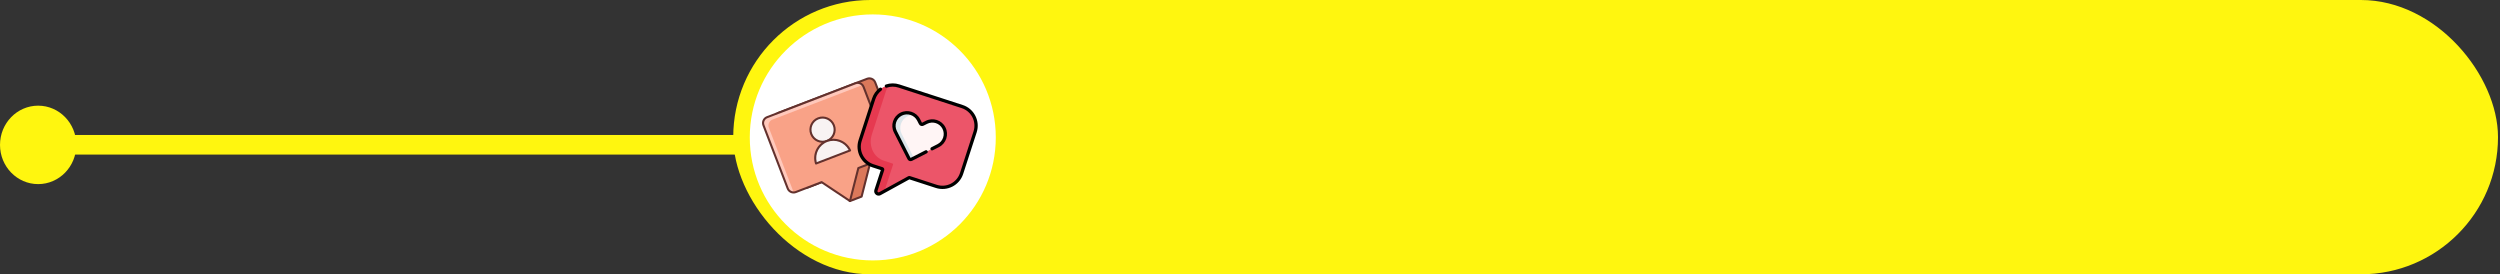 <?xml version="1.0" encoding="UTF-8"?>
<svg width="638px" height="70px" viewBox="0 0 638 70" version="1.1" xmlns="http://www.w3.org/2000/svg" xmlns:xlink="http://www.w3.org/1999/xlink">
    <rect x="0" y="0" width="638" height="70" fill="#333333" stroke="none"/>
    <!-- Generator: Sketch 52.3 (67297) - http://www.bohemiancoding.com/sketch -->
    <title>Group 5</title>
    <desc>Created with Sketch.</desc>
    <defs>
        <circle id="path-1" cx="31.391" cy="31.391" r="31.391"></circle>
    </defs>
    <g id="Page-1" stroke="none" stroke-width="1" fill="none" fill-rule="evenodd">
        <g id="Artboard" transform="translate(-1537, -2442)">
            <g id="Group-5" transform="translate(1537, 2442)">
                <g id="Group-3">
                    <g id="Group-2" transform="translate(187.121, 0)">
                        <rect id="Rectangle" fill="#FFF60F" x="0" y="0" width="450.37" height="70" rx="35"></rect>
                        <g id="profile" transform="translate(4.222, 3.677)">
                            <mask id="mask-2" fill="white">
                                <use xlink:href="#path-1"></use>
                            </mask>
                            <use id="Mask" fill="#FFFFFF" xlink:href="#path-1"></use>
                        </g>
                    </g>
                    <path d="M187.121,36.946 L19.503,36.946" id="Line-2" stroke="#FFF60F" stroke-width="5" stroke-linecap="square"></path>
                    <ellipse id="Oval" fill="#FFF60F" cx="9.737" cy="36.975" rx="9.737" ry="10.01"></ellipse>
                </g>
                <g id="Group-4" transform="translate(193.794, 18.93)">
                    <g id="followers" transform="translate(19.669, 18.925) rotate(-21) translate(-19.669, -18.925) translate(4.076, 4.761)">
                        <path d="M29.26,0.399 L5.085,0.399 C4.21,0.399 3.494,1.116 3.494,1.993 L3.494,19.27 C3.494,20.146 4.21,20.863 5.085,20.863 L12.153,20.863 L13.99,27.958 L17.173,27.958 L22.192,20.863 L29.26,20.863 C30.135,20.863 30.852,20.146 30.852,19.27 L30.852,1.993 C30.852,1.116 30.135,0.399 29.26,0.399 Z" id="Path" fill="#DB785A"></path>
                        <path d="M17.173,28.223 L13.99,28.223 C13.87,28.223 13.764,28.141 13.734,28.024 L11.948,21.128 L5.085,21.128 C4.062,21.128 3.229,20.294 3.229,19.269 L3.229,1.993 C3.229,0.968 4.062,0.134 5.085,0.134 L29.26,0.134 C30.284,0.134 31.117,0.968 31.117,1.993 L31.117,19.27 C31.117,20.295 30.284,21.129 29.26,21.129 L22.33,21.129 L17.39,28.112 C17.339,28.181 17.259,28.223 17.173,28.223 Z M14.196,27.692 L17.036,27.692 L21.975,20.709 C22.025,20.639 22.106,20.597 22.192,20.597 L29.26,20.597 C29.991,20.597 30.586,20.001 30.586,19.269 L30.586,1.993 C30.586,1.261 29.991,0.665 29.26,0.665 L5.085,0.665 C4.354,0.665 3.759,1.261 3.759,1.993 L3.759,19.27 C3.759,20.002 4.354,20.598 5.085,20.598 L12.153,20.598 C12.274,20.598 12.379,20.68 12.409,20.797 L14.196,27.692 Z" id="Shape" fill="#63312D" fill-rule="nonzero"></path>
                        <path d="M26.078,0.399 L1.903,0.399 C1.028,0.399 0.312,1.116 0.312,1.993 L0.312,19.27 C0.312,20.146 1.028,20.863 1.903,20.863 L8.97,20.863 L13.99,27.958 L19.01,20.863 L26.078,20.863 C26.952,20.863 27.669,20.146 27.669,19.27 L27.669,1.993 C27.669,1.116 26.952,0.399 26.078,0.399 Z" id="Path" fill="#F9A287"></path>
                        <path d="M1.373,20.332 L1.373,3.056 C1.373,2.179 2.089,1.462 2.964,1.462 L27.139,1.462 C27.297,1.462 27.449,1.493 27.593,1.537 C27.395,0.882 26.793,0.399 26.078,0.399 L1.903,0.399 C1.028,0.399 0.312,1.116 0.312,1.993 L0.312,19.27 C0.312,19.987 0.794,20.59 1.447,20.788 C1.403,20.642 1.373,20.491 1.373,20.332 Z" id="Path" fill="#FFC8BB"></path>
                        <path d="M13.99,28.223 C13.905,28.223 13.824,28.181 13.774,28.111 L8.833,21.128 L1.903,21.128 C0.879,21.128 0.047,20.294 0.047,19.269 L0.047,1.993 C0.047,0.968 0.879,0.134 1.903,0.134 L26.078,0.134 C27.102,0.134 27.934,0.968 27.934,1.993 L27.934,19.27 C27.934,20.295 27.102,21.129 26.078,21.129 L19.147,21.129 L14.207,28.112 C14.157,28.181 14.076,28.223 13.99,28.223 Z M1.903,0.665 C1.172,0.665 0.577,1.261 0.577,1.993 L0.577,19.27 C0.577,20.002 1.172,20.598 1.903,20.598 L8.97,20.598 C9.056,20.598 9.137,20.64 9.187,20.71 L13.99,27.498 L18.793,20.709 C18.843,20.639 18.924,20.597 19.01,20.597 L26.078,20.597 C26.809,20.597 27.404,20.001 27.404,19.269 L27.404,1.993 C27.404,1.261 26.809,0.665 26.078,0.665 L1.903,0.665 Z" id="Shape" fill="#63312D" fill-rule="nonzero"></path>
                        <path d="M17.081,8.446 C17.081,10.156 15.697,11.541 13.989,11.541 C12.284,11.541 10.9,10.156 10.9,8.446 C10.9,6.735 12.284,5.351 13.989,5.351 C15.697,5.351 17.081,6.735 17.081,8.446 Z" id="Path" fill="#F8F3F3"></path>
                        <path d="M13.989,11.807 C12.14,11.807 10.635,10.299 10.635,8.446 C10.635,6.593 12.14,5.085 13.989,5.085 C15.84,5.085 17.346,6.593 17.346,8.446 C17.346,10.299 15.84,11.807 13.989,11.807 Z M13.989,5.617 C12.432,5.617 11.166,6.886 11.166,8.446 C11.166,10.006 12.433,11.275 13.989,11.275 C15.548,11.275 16.815,10.006 16.815,8.446 C16.815,6.886 15.548,5.617 13.989,5.617 Z" id="Shape" fill="#63312D" fill-rule="nonzero"></path>
                        <path d="M18.642,15.912 C18.484,13.471 16.464,11.541 13.989,11.541 C11.515,11.541 9.495,13.471 9.339,15.912 L18.642,15.912 Z" id="Path" fill="#F8F3F3"></path>
                        <path d="M18.642,16.177 L9.339,16.177 C9.266,16.177 9.195,16.147 9.146,16.093 C9.095,16.04 9.069,15.968 9.074,15.895 C9.24,13.305 11.399,11.275 13.989,11.275 C16.58,11.275 18.739,13.304 18.907,15.895 C18.912,15.968 18.886,16.04 18.836,16.093 C18.785,16.147 18.715,16.177 18.642,16.177 Z M9.631,15.646 L18.349,15.646 C18.069,13.471 16.205,11.807 13.989,11.807 C11.773,11.807 9.911,13.471 9.631,15.646 Z" id="Shape" fill="#63312D" fill-rule="nonzero"></path>
                    </g>
                    <g id="love" transform="translate(39.432, 18.924) rotate(18) translate(-39.432, -18.924) translate(25.337, 4.557)">
                        <path d="M22.503,0.462 L5.517,0.462 C2.691,0.462 0.399,2.757 0.399,5.588 L0.399,16.746 C0.399,19.577 2.691,21.872 5.517,21.872 L7.955,21.872 C8.071,21.872 8.165,21.966 8.165,22.082 L8.165,27.586 C8.165,28.237 8.959,28.552 9.405,28.078 L15.17,21.938 C15.21,21.895 15.265,21.872 15.323,21.872 L22.502,21.872 C25.329,21.872 27.62,19.577 27.62,16.746 L27.62,5.588 C27.621,2.757 25.329,0.462 22.503,0.462 Z" id="Path" fill="#EC5569"></path>
                        <path d="M10.318,19.959 C10.318,19.836 10.227,19.737 10.115,19.737 L7.755,19.737 C5.018,19.737 2.8,17.32 2.8,14.339 L2.8,2.589 C2.8,2.085 2.864,1.597 2.983,1.134 C1.439,2.016 0.399,3.68 0.399,5.588 L0.399,16.746 C0.399,19.577 2.691,21.872 5.517,21.872 L7.955,21.872 C8.071,21.872 8.165,21.966 8.165,22.082 L8.165,27.586 C8.165,28.237 8.959,28.552 9.404,28.078 L10.318,27.106 L10.318,19.959 L10.318,19.959 Z" id="Path" fill="#E63950"></path>
                        <path d="M19.76,7.114 C18.461,5.813 16.354,5.813 15.055,7.114 L14.321,7.849 C14.146,8.025 13.862,8.025 13.687,7.849 L12.965,7.126 C11.665,5.825 9.559,5.825 8.259,7.126 C6.96,8.427 6.96,10.537 8.259,11.839 L13.688,17.276 C13.863,17.451 14.146,17.451 14.321,17.276 L19.76,11.827 C21.06,10.526 21.06,8.416 19.76,7.114 Z" id="Path" fill="#EC5569"></path>
                        <path d="M19.76,7.114 C18.461,5.813 16.354,5.813 15.055,7.114 L14.321,7.849 C14.146,8.025 13.862,8.025 13.687,7.849 L12.965,7.126 C11.665,5.825 9.559,5.825 8.259,7.126 C6.96,8.427 6.96,10.537 8.259,11.839 L13.688,17.276 C13.863,17.451 14.146,17.451 14.321,17.276 L19.76,11.827 C21.06,10.526 21.06,8.416 19.76,7.114 Z" id="Path" fill="#FFF5F5"></path>
                        <path d="M10,11.839 C8.7,10.537 8.7,8.427 10,7.126 C10.426,6.699 10.939,6.413 11.482,6.266 C10.37,5.965 9.132,6.251 8.259,7.126 C6.96,8.427 6.96,10.537 8.259,11.839 L13.688,17.276 C13.863,17.451 14.146,17.451 14.321,17.276 L14.875,16.722 L10,11.839 Z" id="Path" fill="#DCE6EB"></path>
                        <path d="M22.534,0 L5.549,0 C4.353,0 3.214,0.376 2.255,1.087 C2.068,1.225 2.029,1.489 2.167,1.677 C2.306,1.864 2.57,1.903 2.756,1.765 C3.569,1.162 4.534,0.843 5.549,0.843 L22.534,0.843 C25.124,0.843 27.231,2.954 27.231,5.548 L27.231,16.706 C27.231,19.3 25.124,21.41 22.534,21.41 L15.355,21.41 C15.181,21.41 15.014,21.483 14.895,21.609 L9.129,27.749 C9.005,27.882 8.861,27.844 8.804,27.822 C8.748,27.8 8.617,27.728 8.617,27.546 L8.617,22.042 C8.617,21.694 8.334,21.41 7.986,21.41 L5.549,21.41 C2.959,21.41 0.852,19.3 0.852,16.706 L0.852,5.548 C0.852,4.593 1.135,3.675 1.672,2.891 C1.803,2.699 1.754,2.436 1.563,2.305 C1.371,2.173 1.109,2.222 0.977,2.414 C0.344,3.339 0.01,4.422 0.01,5.548 L0.01,16.706 C0.01,19.765 2.494,22.253 5.549,22.253 L7.775,22.253 L7.775,27.546 C7.775,28.017 8.057,28.433 8.494,28.606 C8.632,28.661 8.775,28.687 8.916,28.687 C9.223,28.687 9.522,28.562 9.743,28.327 L15.446,22.253 L22.534,22.253 C25.588,22.253 28.073,19.765 28.073,16.706 L28.073,5.548 C28.073,2.489 25.588,0 22.534,0 Z" id="Path" fill="#000000"></path>
                        <path d="M18.237,12.748 C18.072,12.913 18.072,13.18 18.237,13.345 C18.401,13.509 18.668,13.509 18.832,13.345 L20.09,12.085 C21.551,10.622 21.551,8.24 20.09,6.776 C18.628,5.312 16.25,5.312 14.789,6.776 L14.055,7.511 C14.053,7.513 14.047,7.519 14.035,7.519 C14.024,7.519 14.018,7.513 14.016,7.511 L13.294,6.788 C11.833,5.324 9.454,5.324 7.993,6.788 C6.531,8.251 6.531,10.633 7.993,12.097 L13.421,17.534 C13.585,17.698 13.804,17.789 14.036,17.789 C14.268,17.789 14.486,17.698 14.65,17.534 L17.634,14.546 C17.798,14.381 17.798,14.114 17.634,13.949 C17.469,13.785 17.202,13.785 17.038,13.949 L14.055,16.938 C14.053,16.94 14.047,16.946 14.036,16.946 C14.025,16.946 14.019,16.94 14.017,16.938 L8.588,11.501 C7.455,10.366 7.455,8.519 8.588,7.384 C9.722,6.249 11.565,6.249 12.698,7.384 L13.421,8.107 C13.585,8.272 13.803,8.362 14.035,8.362 C14.268,8.362 14.486,8.272 14.65,8.107 L15.384,7.372 C16.517,6.238 18.361,6.238 19.494,7.372 C20.627,8.507 20.627,10.354 19.494,11.489 L18.237,12.748 Z" id="Path" fill="#000000"></path>
                    </g>
                </g>
            </g>
        </g>
    </g>
</svg>